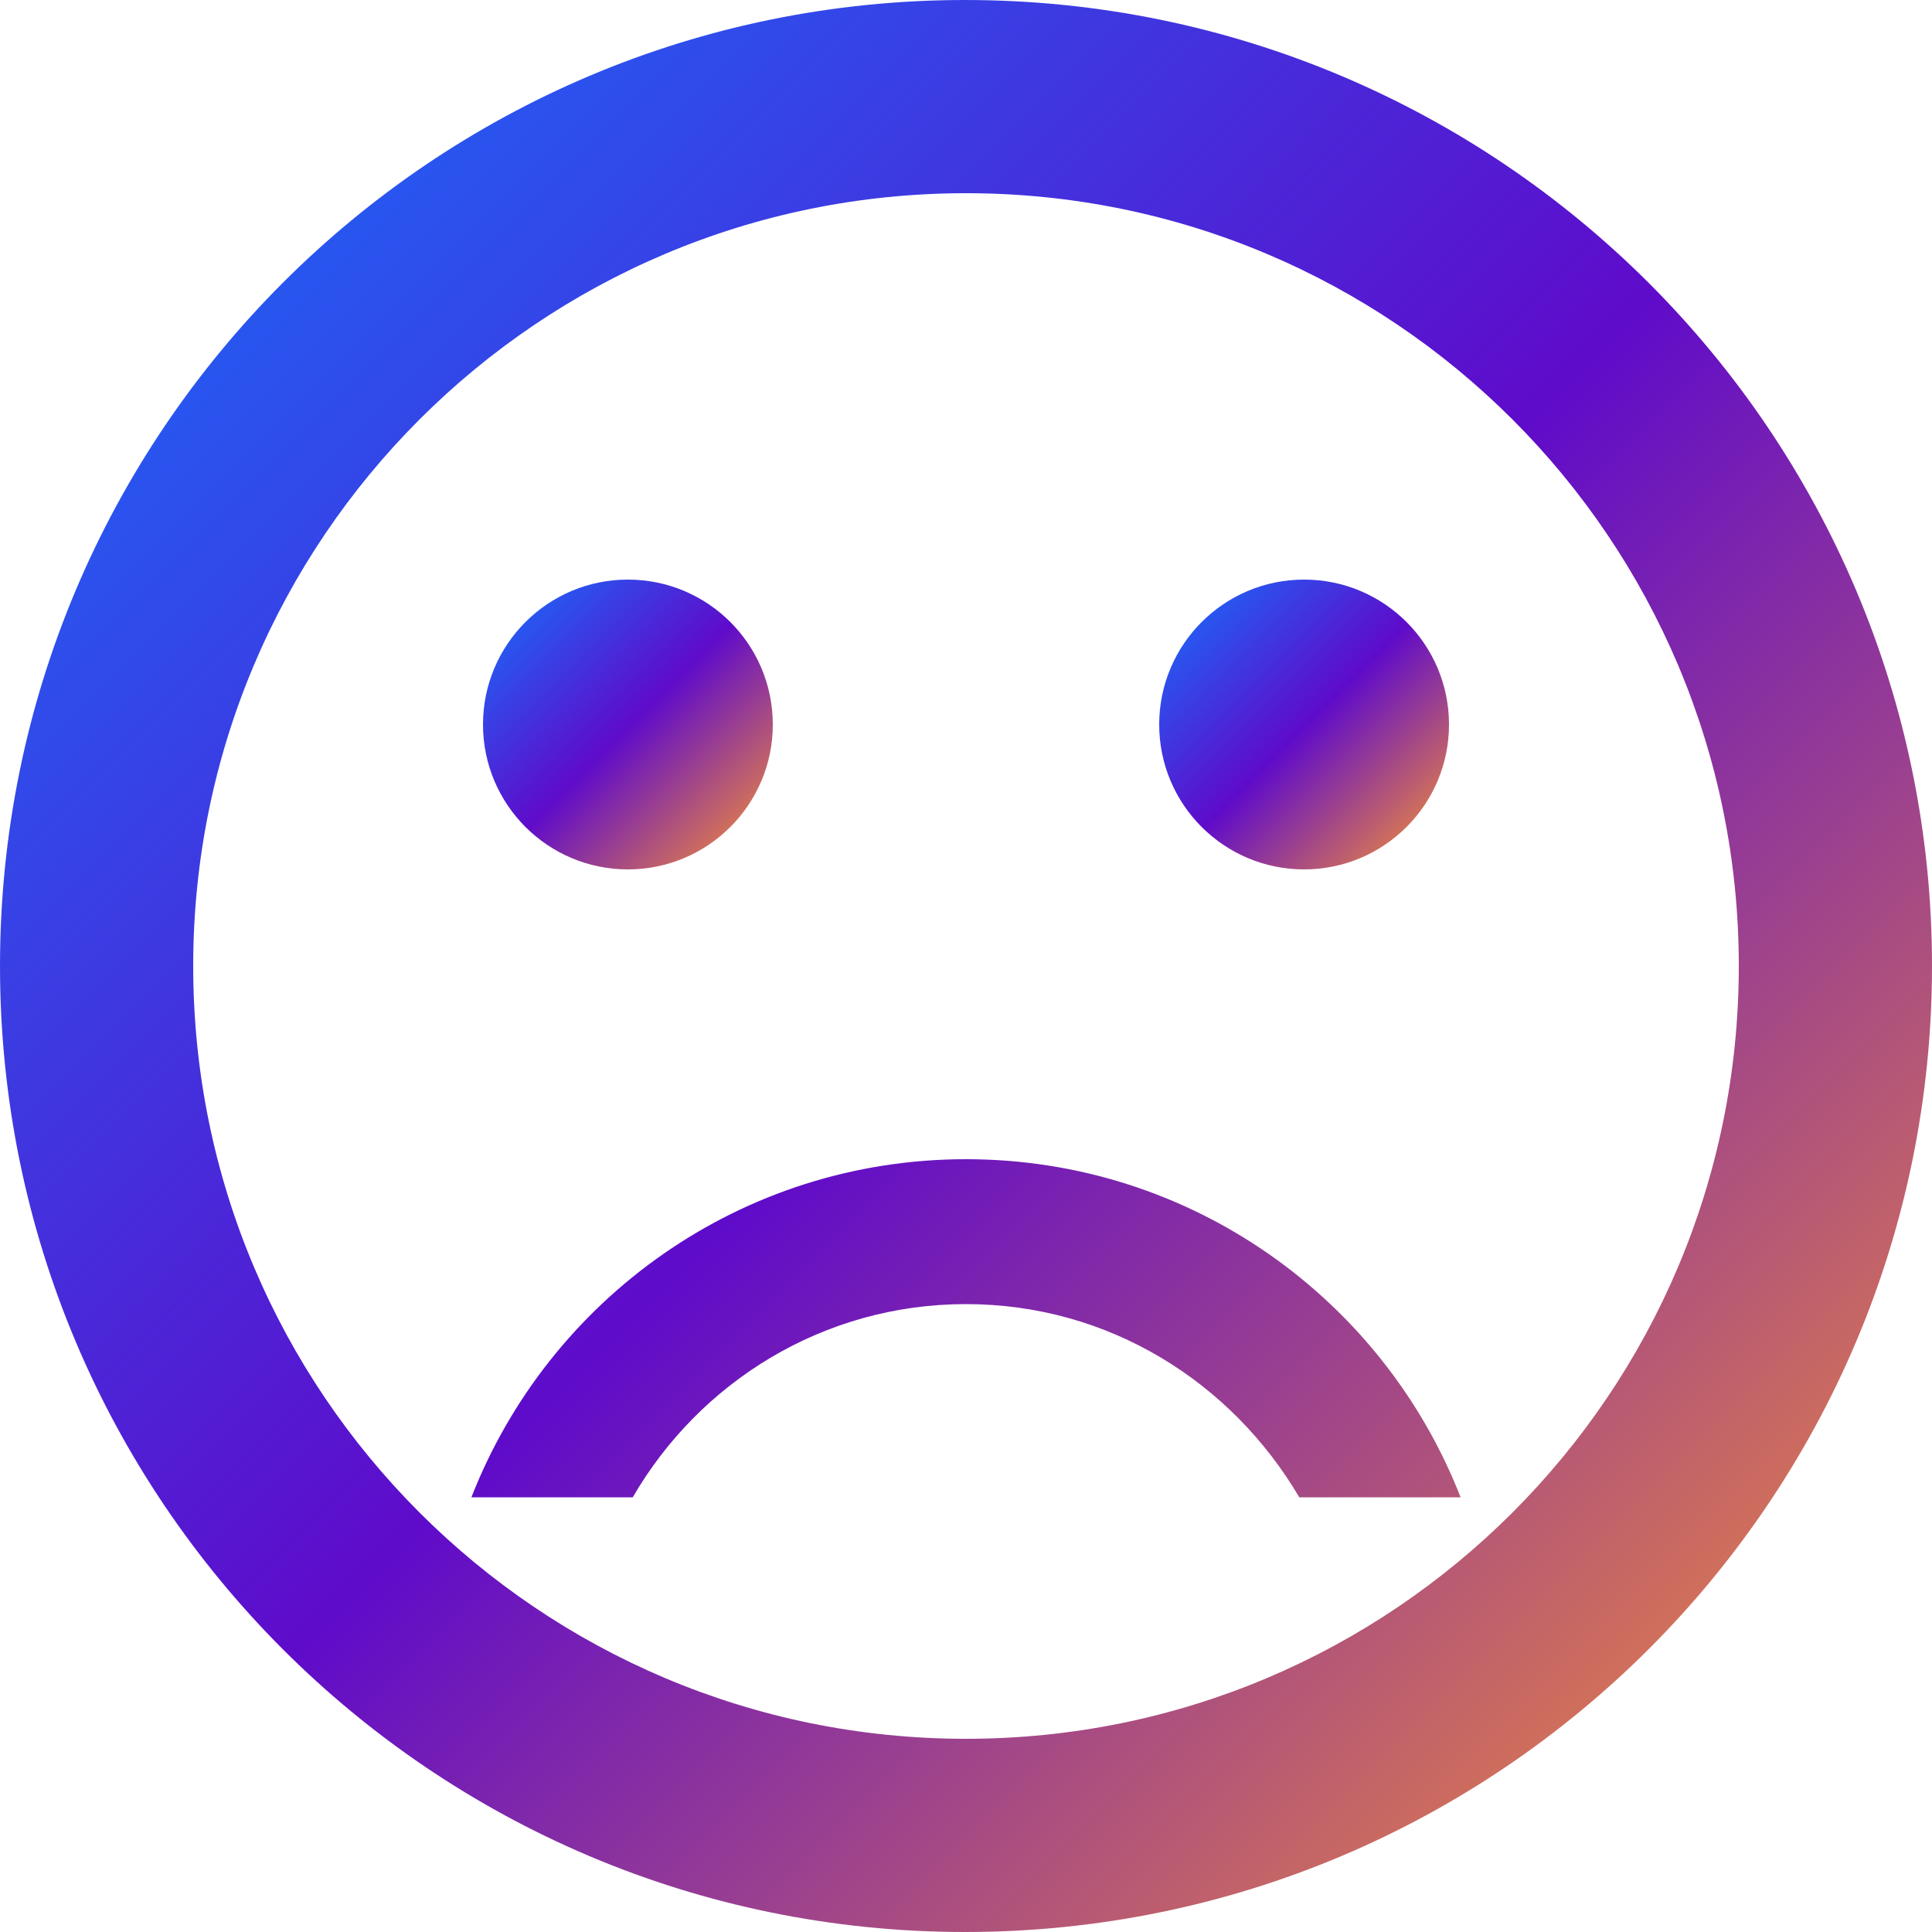 <svg width="24" height="24" viewBox="0 0 24 24" fill="none" xmlns="http://www.w3.org/2000/svg">
<path d="M16.2 10.8C17.194 10.8 18 9.994 18 9C18 8.006 17.194 7.2 16.2 7.2C15.206 7.2 14.4 8.006 14.4 9C14.4 9.994 15.206 10.8 16.2 10.8Z" fill="url(#paint0_linear_1380_4947)"/>
<path d="M7.8 10.8C8.794 10.8 9.6 9.994 9.6 9C9.6 8.006 8.794 7.2 7.8 7.2C6.806 7.2 6 8.006 6 9C6 9.994 6.806 10.8 7.8 10.8Z" fill="url(#paint1_linear_1380_4947)"/>
<path d="M12 14.4C9.204 14.4 6.816 16.14 5.856 18.6H7.86C8.688 17.172 10.224 16.2 12 16.2C13.776 16.2 15.3 17.172 16.14 18.6H18.144C17.184 16.14 14.796 14.4 12 14.4V14.4ZM11.988 0C5.364 0 0 5.376 0 12C0 18.624 5.364 24 11.988 24C18.624 24 24 18.624 24 12C24 5.376 18.624 0 11.988 0ZM12 21.6C6.696 21.6 2.4 17.304 2.4 12C2.4 6.696 6.696 2.4 12 2.4C17.304 2.4 21.6 6.696 21.6 12C21.6 17.304 17.304 21.6 12 21.6Z" fill="url(#paint2_linear_1380_4947)"/>
<defs>
<linearGradient id="paint0_linear_1380_4947" x1="14.4" y1="7.2" x2="18" y2="10.8" gradientUnits="userSpaceOnUse">
<stop stop-color="#1274FF"/>
<stop offset="0.505" stop-color="#5F0BCA"/>
<stop offset="1" stop-color="#FF992D"/>
</linearGradient>
<linearGradient id="paint1_linear_1380_4947" x1="6" y1="7.2" x2="9.6" y2="10.8" gradientUnits="userSpaceOnUse">
<stop stop-color="#1274FF"/>
<stop offset="0.505" stop-color="#5F0BCA"/>
<stop offset="1" stop-color="#FF992D"/>
</linearGradient>
<linearGradient id="paint2_linear_1380_4947" x1="0" y1="0" x2="24" y2="24" gradientUnits="userSpaceOnUse">
<stop stop-color="#1274FF"/>
<stop offset="0.505" stop-color="#5F0BCA"/>
<stop offset="1" stop-color="#FF992D"/>
</linearGradient>
</defs>
</svg>
